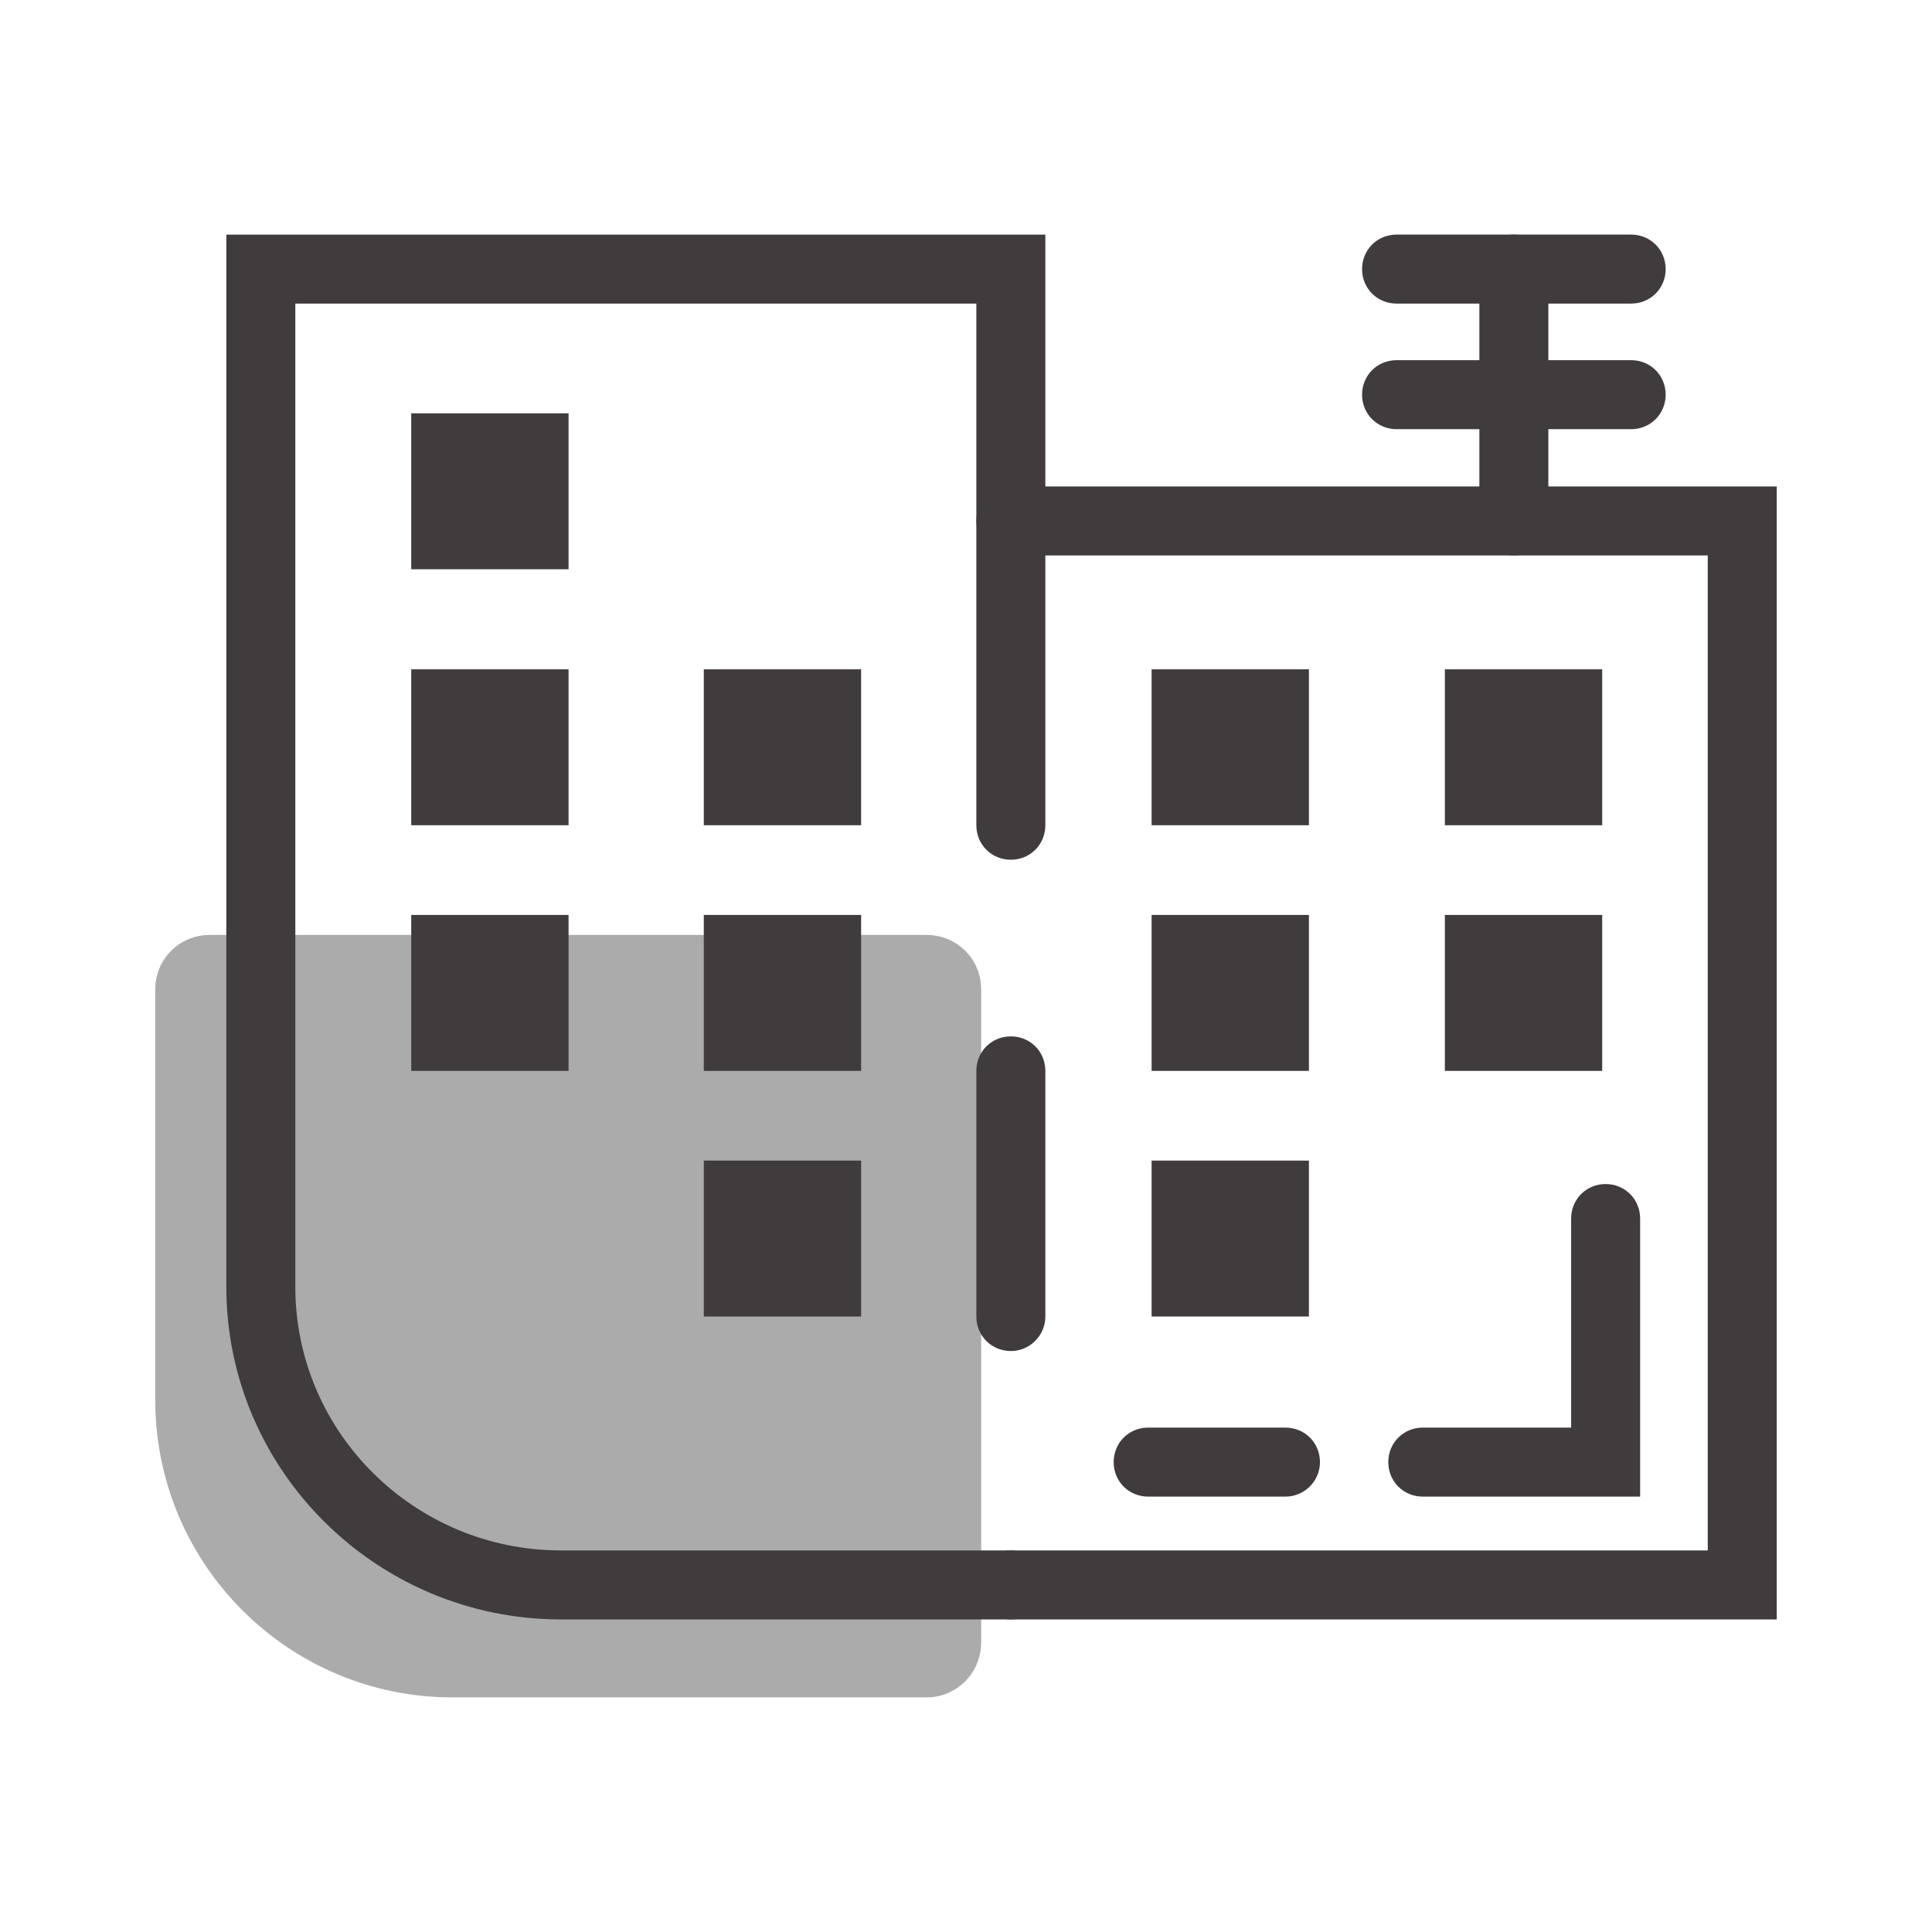 <?xml version="1.0" encoding="utf-8"?>
<!-- Generator: Adobe Illustrator 24.0.3, SVG Export Plug-In . SVG Version: 6.00 Build 0)  -->
<svg version="1.1" id="Layer_1" xmlns="http://www.w3.org/2000/svg" xmlns:xlink="http://www.w3.org/1999/xlink" x="0px" y="0px"
	 viewBox="0 0 28 28" style="enable-background:new 0 0 28 28;" xml:space="preserve">
<style type="text/css">
	.st0{fill:none;}
	.st1{fill:#D52028;}
	.st2{fill:#231F20;}
	.st3{fill:#D3D3D3;}
	.st4{fill:none;stroke:#000000;stroke-linecap:round;stroke-miterlimit:10;}
	.st5{fill:#E9250C;}
	.st6{fill:#A8A8A8;}
	.st7{fill:#403C3D;}
	.st8{fill:#ABABAB;}
</style>
<g>
	<g>
		<g>
			<path class="st8" d="M13.43,24.6H6.56c-2.38,0-4.31-1.93-4.31-4.31v-5.95c0-0.44,0.35-0.79,0.79-0.79h10.39
				c0.44,0,0.79,0.35,0.79,0.79v9.46C14.22,24.25,13.86,24.6,13.43,24.6z"/>
			<path class="st7" d="M23.77,21.69h-3.15c-0.28,0-0.5-0.22-0.5-0.5s0.22-0.5,0.5-0.5h2.15v-3.03c0-0.28,0.22-0.5,0.5-0.5
				s0.5,0.22,0.5,0.5V21.69z"/>
			<path class="st7" d="M18.63,21.69h-1.99c-0.28,0-0.5-0.22-0.5-0.5s0.22-0.5,0.5-0.5h1.99c0.28,0,0.5,0.22,0.5,0.5
				S18.9,21.69,18.63,21.69z"/>
			<rect x="5.96" y="5.99" class="st7" width="2.28" height="2.26"/>
			<rect x="10.2" y="9.7" class="st7" width="2.28" height="2.26"/>
			<rect x="5.96" y="9.7" class="st7" width="2.28" height="2.26"/>
			<rect x="5.96" y="13.26" class="st7" width="2.28" height="2.26"/>
			<rect x="10.2" y="13.26" class="st7" width="2.28" height="2.26"/>
			<rect x="10.2" y="16.82" class="st7" width="2.28" height="2.26"/>
			<rect x="20.94" y="9.7" class="st7" width="2.28" height="2.26"/>
			<rect x="16.69" y="9.7" class="st7" width="2.28" height="2.26"/>
			<rect x="16.69" y="13.26" class="st7" width="2.28" height="2.26"/>
			<rect x="20.94" y="13.26" class="st7" width="2.28" height="2.26"/>
			<rect x="16.69" y="16.82" class="st7" width="2.28" height="2.26"/>
			<path class="st7" d="M14.65,23.47H8.13c-2.67,0-4.85-2.16-4.85-4.82V3.4h11.87v8.56c0,0.28-0.22,0.5-0.5,0.5s-0.5-0.22-0.5-0.5
				V4.4H4.28v14.25c0,2.11,1.73,3.82,3.85,3.82h6.52c0.28,0,0.5,0.22,0.5,0.5S14.93,23.47,14.65,23.47z"/>
			<path class="st7" d="M14.65,19.58c-0.28,0-0.5-0.22-0.5-0.5v-3.56c0-0.28,0.22-0.5,0.5-0.5s0.5,0.22,0.5,0.5v3.56
				C15.15,19.35,14.93,19.58,14.65,19.58z"/>
			<path class="st7" d="M25.75,23.47h-11.1c-0.28,0-0.5-0.22-0.5-0.5s0.22-0.5,0.5-0.5h10.1V8.05h-10.1c-0.28,0-0.5-0.22-0.5-0.5
				s0.22-0.5,0.5-0.5h11.1V23.47z"/>
		</g>
		<path class="st7" d="M21.94,8.05c-0.28,0-0.5-0.22-0.5-0.5V3.9c0-0.28,0.22-0.5,0.5-0.5s0.5,0.22,0.5,0.5v3.65
			C22.44,7.83,22.22,8.05,21.94,8.05z"/>
		<path class="st7" d="M23.64,4.4h-3.4c-0.28,0-0.5-0.22-0.5-0.5s0.22-0.5,0.5-0.5h3.4c0.28,0,0.5,0.22,0.5,0.5S23.92,4.4,23.64,4.4
			z"/>
		<path class="st7" d="M23.64,6.22h-3.4c-0.28,0-0.5-0.22-0.5-0.5s0.22-0.5,0.5-0.5h3.4c0.28,0,0.5,0.22,0.5,0.5
			S23.92,6.22,23.64,6.22z"/>
	</g>
	<rect class="st0" width="28" height="28"/>
</g>
</svg>
